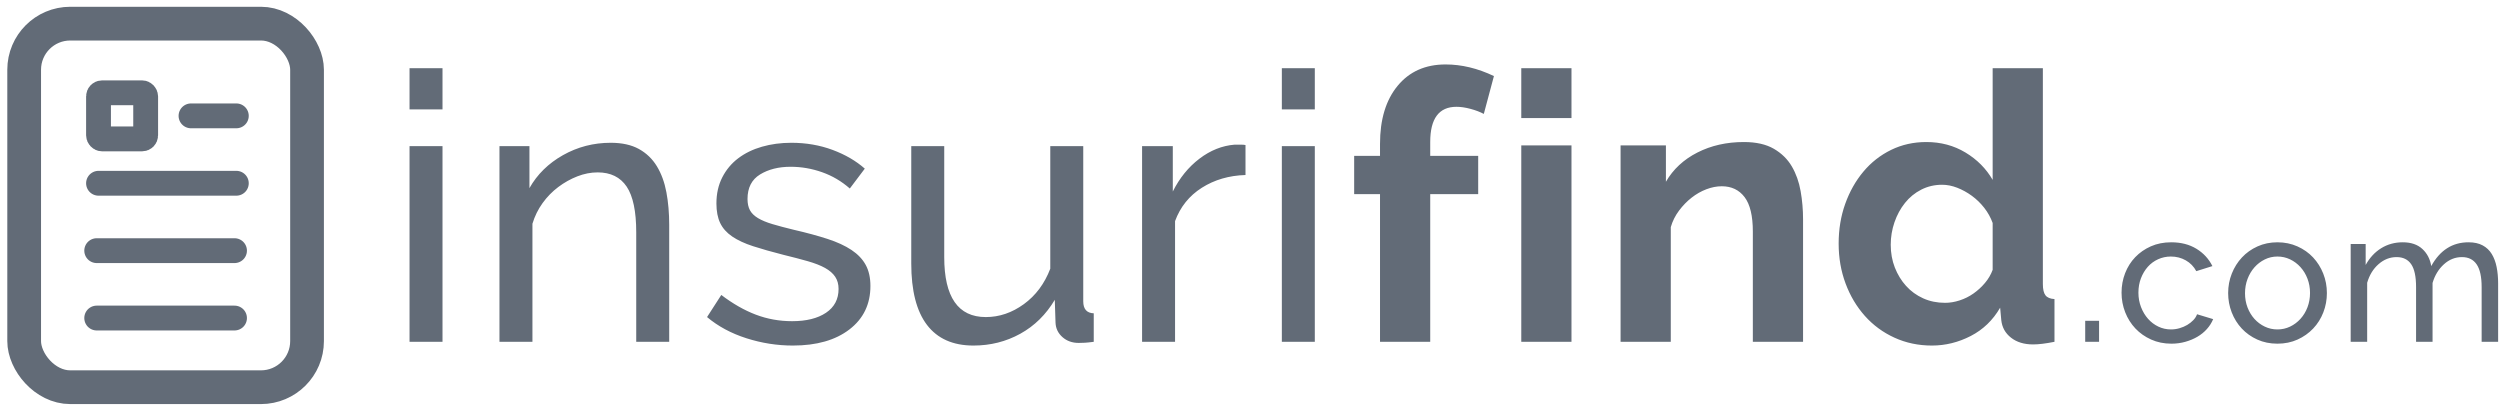 <svg xmlns="http://www.w3.org/2000/svg" width="323" height="54" viewBox="0 0 323 54">
  <g fill="none" fill-rule="evenodd" transform="translate(3 3)">
    <path fill="#626B77" fill-rule="nonzero" d="M49.912,41.161 L49.912,15.883 L54.172,15.883 L54.172,41.161 L49.912,41.161 Z M49.912,11.138 L49.912,5.811 L54.172,5.811 L54.172,11.138 L49.912,11.138 Z M83.461,41.161 L79.201,41.161 L79.201,27.021 C79.201,24.309 78.79,22.34 77.967,21.113 C77.144,19.886 75.893,19.273 74.215,19.273 C73.343,19.273 72.472,19.442 71.601,19.781 C70.729,20.12 69.906,20.58 69.132,21.161 C68.357,21.743 67.679,22.437 67.098,23.244 C66.517,24.051 66.082,24.939 65.791,25.907 L65.791,41.161 L61.531,41.161 L61.531,15.883 L65.404,15.883 L65.404,21.307 C66.404,19.531 67.849,18.111 69.737,17.045 C71.625,15.98 73.682,15.447 75.909,15.447 C77.362,15.447 78.572,15.714 79.54,16.246 C80.508,16.779 81.283,17.522 81.864,18.474 C82.445,19.426 82.856,20.548 83.098,21.839 C83.34,23.131 83.461,24.535 83.461,26.052 L83.461,41.161 Z M99.437,41.645 C97.404,41.645 95.403,41.33 93.434,40.701 C91.465,40.071 89.771,39.159 88.351,37.965 L90.191,35.108 C91.675,36.238 93.16,37.085 94.644,37.65 C96.129,38.215 97.694,38.497 99.34,38.497 C101.18,38.497 102.64,38.134 103.722,37.408 C104.803,36.681 105.343,35.656 105.343,34.333 C105.343,33.719 105.198,33.195 104.908,32.759 C104.617,32.323 104.182,31.944 103.601,31.621 C103.02,31.298 102.277,31.008 101.374,30.749 C100.47,30.491 99.421,30.217 98.227,29.926 C96.71,29.539 95.403,29.168 94.306,28.812 C93.208,28.457 92.305,28.038 91.595,27.553 C90.885,27.069 90.368,26.488 90.045,25.81 C89.723,25.132 89.561,24.293 89.561,23.292 C89.561,22.033 89.811,20.911 90.312,19.927 C90.812,18.942 91.498,18.119 92.369,17.457 C93.241,16.795 94.265,16.295 95.443,15.956 C96.621,15.617 97.888,15.447 99.244,15.447 C101.148,15.447 102.923,15.754 104.569,16.367 C106.215,16.981 107.603,17.788 108.732,18.789 L106.796,21.355 C105.731,20.419 104.537,19.717 103.213,19.249 C101.89,18.781 100.535,18.547 99.147,18.547 C97.598,18.547 96.282,18.877 95.201,19.539 C94.12,20.201 93.579,21.258 93.579,22.711 C93.579,23.292 93.684,23.776 93.894,24.164 C94.104,24.551 94.451,24.89 94.935,25.181 C95.419,25.471 96.04,25.729 96.799,25.955 C97.557,26.181 98.469,26.424 99.534,26.682 C101.212,27.069 102.673,27.465 103.915,27.868 C105.158,28.272 106.191,28.748 107.014,29.297 C107.837,29.846 108.45,30.491 108.853,31.234 C109.257,31.976 109.458,32.88 109.458,33.945 C109.458,36.302 108.555,38.174 106.747,39.563 C104.94,40.951 102.503,41.645 99.437,41.645 Z M122.772,41.645 C120.125,41.645 118.124,40.757 116.769,38.982 C115.413,37.206 114.735,34.559 114.735,31.04 L114.735,15.883 L118.995,15.883 L118.995,30.217 C118.995,35.382 120.787,37.965 124.369,37.965 C126.112,37.965 127.75,37.408 129.283,36.294 C130.816,35.18 131.954,33.655 132.696,31.718 L132.696,15.883 L136.956,15.883 L136.956,35.931 C136.956,36.932 137.408,37.448 138.312,37.48 L138.312,41.161 C137.828,41.225 137.448,41.266 137.174,41.282 C136.9,41.298 136.633,41.306 136.375,41.306 C135.536,41.306 134.834,41.056 134.269,40.555 C133.704,40.055 133.406,39.434 133.374,38.691 L133.277,35.737 C132.147,37.642 130.663,39.103 128.823,40.12 C126.983,41.136 124.966,41.645 122.772,41.645 Z M157.918,19.612 C155.788,19.676 153.908,20.225 152.278,21.258 C150.649,22.291 149.495,23.728 148.817,25.568 L148.817,41.161 L144.557,41.161 L144.557,15.883 L148.526,15.883 L148.526,21.743 C149.398,19.999 150.544,18.587 151.964,17.505 C153.384,16.424 154.901,15.819 156.514,15.689 L157.337,15.689 C157.563,15.689 157.757,15.706 157.918,15.738 L157.918,19.612 Z M162.614,41.161 L162.614,15.883 L166.874,15.883 L166.874,41.161 L162.614,41.161 Z M162.614,11.138 L162.614,5.811 L166.874,5.811 L166.874,11.138 L162.614,11.138 Z M175.298,41.161 L175.298,22.081 L171.958,22.081 L171.958,17.142 L175.298,17.142 L175.298,15.593 C175.298,12.429 176.056,9.927 177.573,8.087 C179.09,6.247 181.156,5.327 183.77,5.327 C185.836,5.327 187.917,5.827 190.015,6.828 L188.708,11.719 C188.224,11.46 187.651,11.243 186.989,11.065 C186.328,10.887 185.723,10.799 185.174,10.799 C182.915,10.799 181.785,12.316 181.785,15.351 L181.785,17.142 L187.982,17.142 L187.982,22.081 L181.785,22.081 L181.785,41.161 L175.298,41.161 Z M193.549,41.161 L193.549,15.786 L200.036,15.786 L200.036,41.161 L193.549,41.161 Z M193.549,12.251 L193.549,5.811 L200.036,5.811 L200.036,12.251 L193.549,12.251 Z M229.955,41.161 L223.467,41.161 L223.467,26.924 C223.467,24.89 223.112,23.405 222.402,22.469 C221.692,21.533 220.708,21.065 219.449,21.065 C218.804,21.065 218.142,21.194 217.464,21.452 C216.787,21.71 216.149,22.073 215.552,22.542 C214.955,23.01 214.415,23.566 213.93,24.212 C213.446,24.858 213.091,25.568 212.865,26.343 L212.865,41.161 L206.378,41.161 L206.378,15.786 L212.236,15.786 L212.236,20.483 C213.172,18.869 214.527,17.61 216.303,16.706 C218.078,15.802 220.079,15.351 222.306,15.351 C223.887,15.351 225.178,15.641 226.179,16.222 C227.179,16.803 227.954,17.562 228.502,18.498 C229.051,19.434 229.43,20.5 229.64,21.694 C229.85,22.889 229.955,24.099 229.955,25.326 L229.955,41.161 Z M246.608,41.645 C244.865,41.645 243.252,41.306 241.767,40.628 C240.282,39.95 239.008,39.014 237.943,37.819 C236.877,36.625 236.046,35.229 235.449,33.631 C234.852,32.033 234.554,30.314 234.554,28.473 C234.554,26.633 234.836,24.922 235.401,23.341 C235.966,21.759 236.748,20.371 237.749,19.176 C238.749,17.982 239.944,17.045 241.331,16.367 C242.719,15.689 244.236,15.351 245.882,15.351 C247.754,15.351 249.44,15.802 250.941,16.706 C252.442,17.61 253.612,18.789 254.451,20.241 L254.451,5.811 L260.938,5.811 L260.938,33.703 C260.938,34.381 261.051,34.866 261.277,35.156 C261.503,35.447 261.89,35.608 262.439,35.64 L262.439,41.161 C261.309,41.387 260.389,41.5 259.679,41.5 C258.517,41.5 257.565,41.209 256.823,40.628 C256.081,40.047 255.661,39.288 255.564,38.352 L255.419,36.754 C254.483,38.368 253.216,39.587 251.619,40.41 C250.021,41.233 248.351,41.645 246.608,41.645 Z M248.303,36.125 C248.916,36.125 249.545,36.02 250.191,35.81 C250.836,35.6 251.433,35.301 251.982,34.914 C252.531,34.527 253.023,34.075 253.458,33.558 C253.894,33.042 254.225,32.477 254.451,31.863 L254.451,25.81 C254.193,25.1 253.83,24.446 253.362,23.849 C252.894,23.252 252.361,22.735 251.764,22.299 C251.167,21.864 250.538,21.517 249.876,21.258 C249.214,21 248.561,20.871 247.915,20.871 C246.947,20.871 246.051,21.081 245.228,21.5 C244.405,21.92 243.703,22.493 243.123,23.219 C242.542,23.946 242.09,24.777 241.767,25.713 C241.444,26.65 241.283,27.618 241.283,28.619 C241.283,29.684 241.46,30.669 241.815,31.573 C242.17,32.477 242.655,33.268 243.268,33.945 C243.881,34.623 244.615,35.156 245.47,35.543 C246.326,35.931 247.27,36.125 248.303,36.125 Z M266.408,41.161 L266.408,38.449 L268.2,38.449 L268.2,41.161 L266.408,41.161 Z M271.104,34.817 C271.104,33.929 271.258,33.09 271.564,32.299 C271.871,31.508 272.307,30.818 272.871,30.229 C273.436,29.64 274.11,29.172 274.893,28.825 C275.675,28.478 276.551,28.304 277.519,28.304 C278.778,28.304 279.863,28.582 280.775,29.139 C281.686,29.696 282.376,30.443 282.844,31.379 L280.762,32.033 C280.44,31.435 279.988,30.971 279.407,30.64 C278.826,30.31 278.181,30.144 277.47,30.144 C276.89,30.144 276.341,30.261 275.825,30.495 C275.308,30.729 274.864,31.056 274.493,31.476 C274.122,31.895 273.828,32.388 273.61,32.953 C273.392,33.518 273.283,34.139 273.283,34.817 C273.283,35.479 273.396,36.1 273.622,36.681 C273.848,37.263 274.15,37.767 274.53,38.195 C274.909,38.622 275.352,38.957 275.861,39.199 C276.369,39.442 276.914,39.563 277.495,39.563 C277.866,39.563 278.233,39.51 278.596,39.405 C278.959,39.3 279.29,39.159 279.589,38.982 C279.887,38.804 280.149,38.598 280.375,38.364 C280.601,38.13 280.762,37.876 280.859,37.601 L282.941,38.231 C282.747,38.699 282.477,39.127 282.13,39.514 C281.783,39.902 281.376,40.233 280.908,40.507 C280.44,40.781 279.919,40.999 279.346,41.161 C278.774,41.322 278.172,41.403 277.543,41.403 C276.591,41.403 275.72,41.225 274.929,40.87 C274.138,40.515 273.46,40.039 272.896,39.442 C272.331,38.844 271.891,38.146 271.576,37.347 C271.262,36.548 271.104,35.705 271.104,34.817 Z M291.244,41.403 C290.291,41.403 289.424,41.225 288.641,40.87 C287.859,40.515 287.189,40.039 286.632,39.442 C286.076,38.844 285.644,38.15 285.337,37.359 C285.031,36.568 284.877,35.737 284.877,34.866 C284.877,33.978 285.035,33.138 285.349,32.347 C285.664,31.557 286.1,30.862 286.657,30.265 C287.213,29.668 287.883,29.192 288.666,28.837 C289.448,28.482 290.308,28.304 291.244,28.304 C292.18,28.304 293.043,28.482 293.834,28.837 C294.624,29.192 295.298,29.668 295.855,30.265 C296.412,30.862 296.847,31.557 297.162,32.347 C297.477,33.138 297.634,33.978 297.634,34.866 C297.634,35.737 297.481,36.568 297.174,37.359 C296.867,38.15 296.432,38.844 295.867,39.442 C295.302,40.039 294.628,40.515 293.846,40.87 C293.063,41.225 292.196,41.403 291.244,41.403 Z M287.056,34.89 C287.056,35.552 287.165,36.165 287.383,36.73 C287.601,37.295 287.899,37.787 288.278,38.207 C288.658,38.626 289.101,38.957 289.61,39.199 C290.118,39.442 290.663,39.563 291.244,39.563 C291.825,39.563 292.369,39.442 292.877,39.199 C293.386,38.957 293.834,38.622 294.221,38.195 C294.608,37.767 294.911,37.267 295.129,36.694 C295.346,36.121 295.455,35.503 295.455,34.841 C295.455,34.196 295.346,33.586 295.129,33.013 C294.911,32.44 294.608,31.94 294.221,31.512 C293.834,31.084 293.386,30.749 292.877,30.507 C292.369,30.265 291.825,30.144 291.244,30.144 C290.663,30.144 290.118,30.269 289.61,30.519 C289.101,30.77 288.658,31.109 288.278,31.536 C287.899,31.964 287.601,32.464 287.383,33.037 C287.165,33.611 287.056,34.228 287.056,34.89 Z M319.758,41.161 L317.628,41.161 L317.628,34.091 C317.628,32.767 317.414,31.791 316.986,31.161 C316.559,30.532 315.925,30.217 315.086,30.217 C314.215,30.217 313.436,30.527 312.75,31.149 C312.065,31.77 311.576,32.573 311.286,33.558 L311.286,41.161 L309.156,41.161 L309.156,34.091 C309.156,32.735 308.946,31.75 308.526,31.137 C308.107,30.523 307.478,30.217 306.638,30.217 C305.783,30.217 305.009,30.519 304.315,31.125 C303.621,31.73 303.129,32.533 302.838,33.534 L302.838,41.161 L300.708,41.161 L300.708,28.522 L302.644,28.522 L302.644,31.234 C303.161,30.297 303.831,29.575 304.654,29.067 C305.477,28.558 306.404,28.304 307.437,28.304 C308.502,28.304 309.345,28.591 309.967,29.164 C310.588,29.737 310.971,30.475 311.116,31.379 C312.246,29.329 313.852,28.304 315.933,28.304 C316.66,28.304 317.269,28.437 317.761,28.704 C318.253,28.97 318.644,29.341 318.935,29.817 C319.225,30.293 319.435,30.854 319.564,31.5 C319.693,32.146 319.758,32.848 319.758,33.606 L319.758,41.161 Z"/>
    <g stroke="#626B77" transform="translate(.122 .054)">
      <rect width="36.549" height="46.974" stroke-width="4.358" rx="5.958"/>
      <line x1="21.555" x2="27.412" y1="11.915" y2="11.915" stroke-linecap="round" stroke-width="3.208"/>
      <line x1="9.606" x2="27.412" y1="20.623" y2="20.623" stroke-linecap="round" stroke-width="3.208"/>
      <line x1="9.372" x2="27.178" y1="29.33" y2="29.33" stroke-linecap="round" stroke-width="3.208"/>
      <rect width="6.092" height="5.958" x="9.606" y="8.936" stroke-width="3.208" rx=".458"/>
      <line x1="9.372" x2="27.178" y1="38.037" y2="38.037" stroke-linecap="round" stroke-width="3.208"/>
    </g>
  </g>
</svg>
